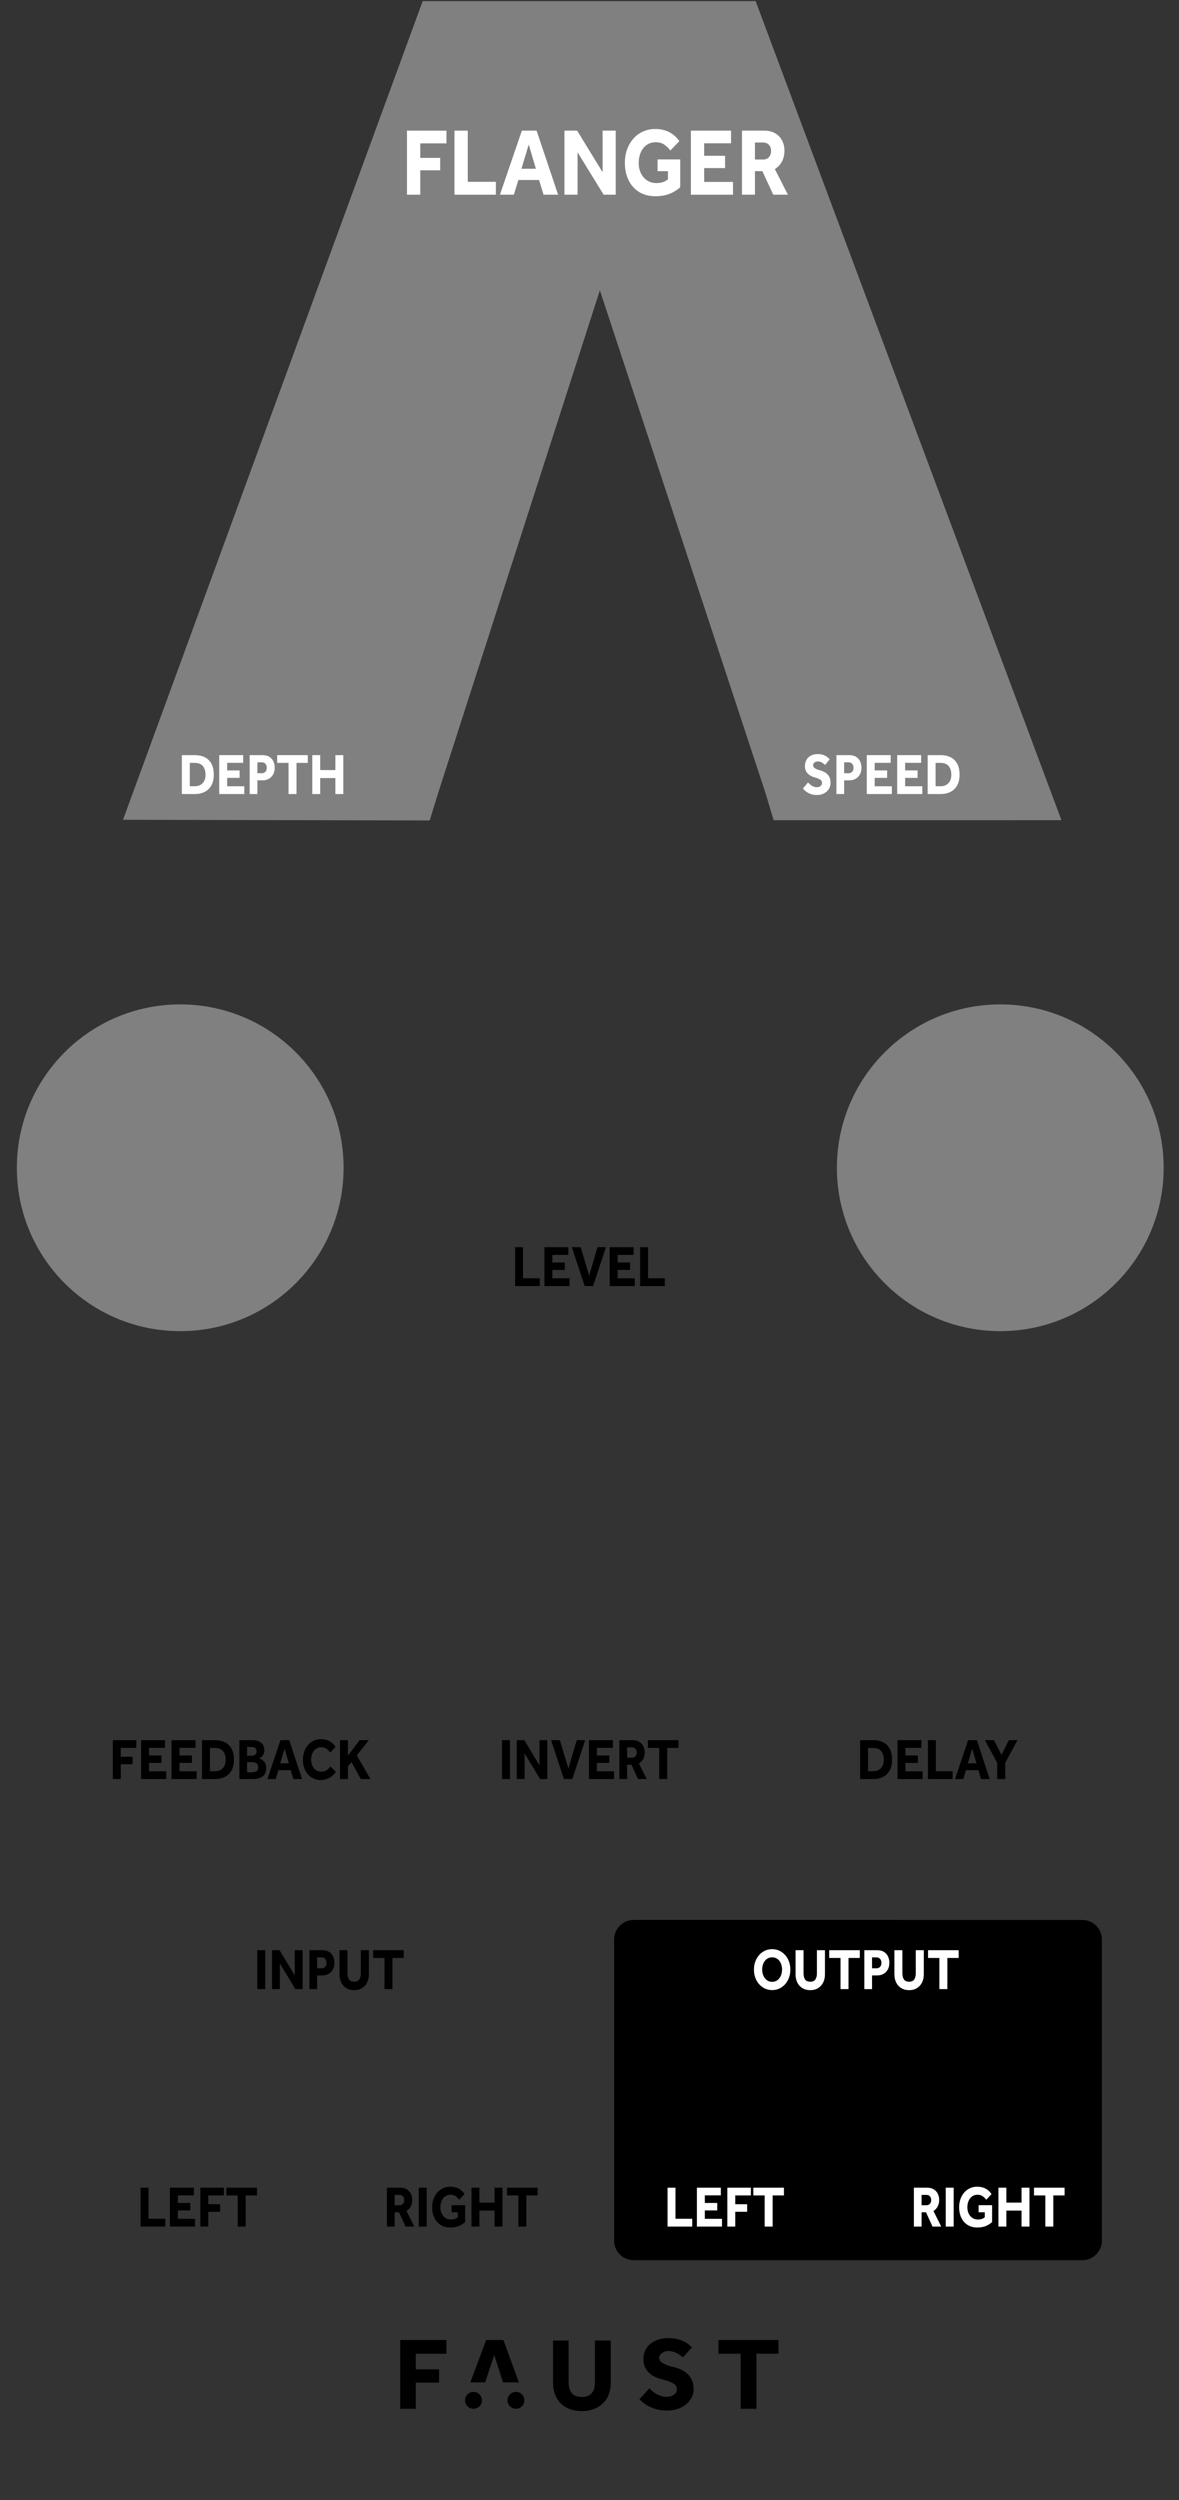 <?xml version="1.0" encoding="UTF-8" standalone="no"?>
<svg
   xmlns:dc="http://purl.org/dc/elements/1.1/"
   xmlns:cc="http://creativecommons.org/ns#"
   xmlns:rdf="http://www.w3.org/1999/02/22-rdf-syntax-ns#"
   xmlns:svg="http://www.w3.org/2000/svg"
   xmlns="http://www.w3.org/2000/svg"
   xmlns:sodipodi="http://sodipodi.sourceforge.net/DTD/sodipodi-0.dtd"
   xmlns:inkscape="http://www.inkscape.org/namespaces/inkscape"
   version="1.1"
   id="svg150"
   xml:space="preserve"
   width="60.6mm"
   height="128.5mm"
   viewBox="0 0 229.04 485.669"
   sodipodi:docname="panel.svg"
   inkscape:version="1.0.2 (e86c8708, 2021-01-15)"><rect x="0" y="0" width="229.04" height="485.669" fill="#333333" stroke="none"/><defs
     id="defs154"><clipPath
       clipPathUnits="userSpaceOnUse"
       id="clipPath166"><path
         d="M 0,364.252 H 171.78 V 0 H 0 Z"
         id="path164" /></clipPath></defs><sodipodi:namedview
     pagecolor="#ffffff"
     bordercolor="#666666"
     borderopacity="1"
     objecttolerance="10"
     gridtolerance="10"
     guidetolerance="10"
     inkscape:pageopacity="0"
     inkscape:pageshadow="2"
     inkscape:window-width="773"
     inkscape:window-height="480"
     id="namedview152"
     showgrid="false"
     inkscape:document-units="mm"
     units="mm"
     inkscape:zoom="2.0754862"
     inkscape:cx="114.52"
     inkscape:cy="242.83467"
     inkscape:window-x="0"
     inkscape:window-y="23"
     inkscape:window-maximized="0"
     inkscape:current-layer="g158" /><g
     id="g158"
     inkscape:groupmode="layer"
     inkscape:label="faust-flanger-panel"
     transform="matrix(1.333,0,0,-1.333,0,485.669)"><g
       id="g160"><g
         id="g162"
         clip-path="url(#clipPath166)"><g
           id="g168"
           transform="translate(121.966,194.159)"><path
             d="m 0,0 c 0,13.15 10.661,23.811 23.811,23.811 13.15,0 23.81,-10.661 23.81,-23.811 0,-13.15 -10.66,-23.809 -23.81,-23.809 C 10.661,-23.809 0,-13.15 0,0"
             style="fill:#808080;fill-opacity:1;fill-rule:nonzero;stroke:none"
             id="path170" /></g><g
           id="g172"
           transform="translate(62.621,244.777)"><path
             d="M 0,0 -44.694,0.096 -1.023,119.402 H 47.505 L 92.071,0.035 50.125,0.034 48.924,4.04 24.802,77.26 1.246,4.04 Z"
             style="fill:#808080;fill-opacity:1;fill-rule:nonzero;stroke:none"
             id="path174" /></g><g
           id="g176"
           transform="translate(2.454,194.159)"><path
             d="m 0,0 c 0,13.15 10.661,23.811 23.811,23.811 13.15,0 23.81,-10.661 23.81,-23.811 0,-13.15 -10.66,-23.809 -23.81,-23.809 C 10.661,-23.809 0,-13.15 0,0"
             style="fill:#808080;fill-opacity:1;fill-rule:nonzero;stroke:none"
             id="path178" /></g><g
           id="g180"
           transform="translate(157.749,34.961)"><path
             d="m 0,0 h -65.414 c -1.559,0 -2.835,1.276 -2.835,2.835 v 43.909 c 0,1.559 1.276,2.835 2.835,2.835 H 0 c 1.559,0 2.835,-1.276 2.835,-2.835 V 2.835 C 2.835,1.276 1.559,0 0,0"
             style="fill:#000000;fill-opacity:1;fill-rule:nonzero;stroke:none"
             id="path182" /></g><g
           id="g184"
           transform="translate(27.658,249.765)"><path
             d="m 0,0 h 0.704 c 0.51,0 0.902,0.15 1.178,0.451 0.275,0.3 0.413,0.708 0.413,1.224 0,0.521 -0.127,0.939 -0.383,1.254 C 1.657,3.243 1.255,3.4 0.704,3.4 H 0 Z m -1.155,-1.139 v 5.67 H 0.772 C 1.298,4.531 1.766,4.43 2.177,4.229 2.587,4.028 2.909,3.716 3.145,3.294 3.379,2.872 3.496,2.329 3.496,1.666 3.496,1.043 3.378,0.523 3.141,0.106 2.903,-0.31 2.579,-0.622 2.169,-0.828 1.758,-1.035 1.29,-1.139 0.765,-1.139 Z"
             style="fill:#ffffff;fill-opacity:1;fill-rule:nonzero;stroke:none"
             id="path186" /></g><g
           id="g188"
           transform="translate(31.949,248.626)"><path
             d="M 0,0 V 5.67 H 3.488 V 4.548 H 1.155 V 3.442 H 2.969 V 2.354 H 1.155 V 1.131 H 3.657 V 0 Z"
             style="fill:#ffffff;fill-opacity:1;fill-rule:nonzero;stroke:none"
             id="path190" /></g><g
           id="g192"
           transform="translate(37.511,251.66)"><path
             d="M 0,0 H 0.673 C 0.882,0 1.05,0.074 1.178,0.222 1.306,0.368 1.369,0.556 1.369,0.782 1.369,1.021 1.306,1.215 1.178,1.364 1.05,1.515 0.88,1.59 0.665,1.59 H 0 Z m -1.125,-3.034 v 5.67 H 0.734 C 1.157,2.636 1.5,2.549 1.763,2.376 2.025,2.203 2.218,1.978 2.341,1.7 2.463,1.423 2.524,1.125 2.524,0.808 2.524,0.405 2.442,0.066 2.279,-0.208 2.116,-0.482 1.903,-0.689 1.641,-0.828 1.378,-0.968 1.094,-1.037 0.788,-1.037 H 0 v -1.997 z"
             style="fill:#ffffff;fill-opacity:1;fill-rule:nonzero;stroke:none"
             id="path194" /></g><g
           id="g196"
           transform="translate(42.048,248.626)"><path
             d="M 0,0 V 4.539 H -1.652 V 5.67 H 2.807 V 4.539 H 1.162 V 0 Z"
             style="fill:#ffffff;fill-opacity:1;fill-rule:nonzero;stroke:none"
             id="path198" /></g><g
           id="g200"
           transform="translate(45.513,248.626)"><path
             d="M 0,0 V 5.67 H 1.155 V 3.493 H 3.366 V 5.67 H 4.521 V 0 H 3.366 V 2.329 H 1.155 V 0 Z"
             style="fill:#ffffff;fill-opacity:1;fill-rule:nonzero;stroke:none"
             id="path202" /></g><g
           id="g204"
           transform="translate(117.017,249.425)"><path
             d="M 0,0 0.742,0.893 C 0.875,0.734 1.052,0.578 1.273,0.425 1.495,0.272 1.754,0.195 2.05,0.195 2.167,0.195 2.282,0.22 2.395,0.268 2.507,0.316 2.6,0.387 2.674,0.48 2.747,0.574 2.784,0.686 2.784,0.816 2.784,1.025 2.692,1.19 2.509,1.31 2.325,1.428 2.035,1.541 1.637,1.649 1.249,1.757 0.928,1.946 0.673,2.219 0.418,2.49 0.291,2.842 0.291,3.272 c 0,0.318 0.068,0.609 0.206,0.872 0.138,0.263 0.345,0.476 0.62,0.637 0.276,0.162 0.622,0.242 1.04,0.242 0.347,0 0.639,-0.049 0.876,-0.148 C 3.271,4.775 3.46,4.667 3.604,4.548 3.746,4.429 3.846,4.332 3.901,4.259 L 3.236,3.442 C 3.124,3.539 2.976,3.648 2.792,3.77 2.608,3.892 2.392,3.953 2.142,3.953 1.979,3.953 1.827,3.9 1.687,3.796 1.547,3.69 1.477,3.564 1.477,3.417 1.477,3.225 1.568,3.068 1.752,2.949 1.936,2.831 2.188,2.731 2.509,2.652 2.759,2.584 3,2.482 3.232,2.346 3.464,2.21 3.654,2.021 3.802,1.776 3.95,1.533 4.023,1.216 4.023,0.824 4.023,0.484 3.938,0.182 3.764,-0.085 3.591,-0.352 3.355,-0.561 3.06,-0.714 2.765,-0.867 2.433,-0.943 2.065,-0.943 1.729,-0.943 1.431,-0.897 1.171,-0.808 0.91,-0.717 0.684,-0.599 0.489,-0.454 0.296,-0.311 0.133,-0.158 0,0"
             style="fill:#ffffff;fill-opacity:1;fill-rule:nonzero;stroke:none"
             id="path206" /></g><g
           id="g208"
           transform="translate(123.022,251.66)"><path
             d="M 0,0 H 0.673 C 0.882,0 1.05,0.074 1.178,0.222 1.306,0.368 1.369,0.556 1.369,0.782 1.369,1.021 1.306,1.215 1.178,1.364 1.05,1.515 0.88,1.59 0.665,1.59 H 0 Z m -1.125,-3.034 v 5.67 H 0.734 C 1.157,2.636 1.5,2.549 1.763,2.376 2.025,2.203 2.218,1.978 2.341,1.7 2.463,1.423 2.524,1.125 2.524,0.808 2.524,0.405 2.442,0.066 2.279,-0.208 2.116,-0.482 1.903,-0.689 1.641,-0.828 1.378,-0.968 1.094,-1.037 0.788,-1.037 H 0 v -1.997 z"
             style="fill:#ffffff;fill-opacity:1;fill-rule:nonzero;stroke:none"
             id="path210" /></g><g
           id="g212"
           transform="translate(126.319,248.626)"><path
             d="M 0,0 V 5.67 H 3.488 V 4.548 H 1.155 V 3.442 H 2.969 V 2.354 H 1.155 V 1.131 H 3.657 V 0 Z"
             style="fill:#ffffff;fill-opacity:1;fill-rule:nonzero;stroke:none"
             id="path214" /></g><g
           id="g216"
           transform="translate(130.756,248.626)"><path
             d="M 0,0 V 5.67 H 3.488 V 4.548 H 1.155 V 3.442 H 2.969 V 2.354 H 1.155 V 1.131 H 3.657 V 0 Z"
             style="fill:#ffffff;fill-opacity:1;fill-rule:nonzero;stroke:none"
             id="path218" /></g><g
           id="g220"
           transform="translate(136.348,249.765)"><path
             d="m 0,0 h 0.704 c 0.51,0 0.902,0.15 1.178,0.451 0.275,0.3 0.413,0.708 0.413,1.224 0,0.521 -0.127,0.939 -0.383,1.254 C 1.657,3.243 1.255,3.4 0.704,3.4 H 0 Z m -1.155,-1.139 v 5.67 H 0.772 C 1.298,4.531 1.766,4.43 2.177,4.229 2.587,4.028 2.909,3.716 3.145,3.294 3.379,2.872 3.496,2.329 3.496,1.666 3.496,1.043 3.378,0.523 3.141,0.106 2.903,-0.31 2.579,-0.622 2.169,-0.828 1.758,-1.035 1.29,-1.139 0.765,-1.139 Z"
             style="fill:#ffffff;fill-opacity:1;fill-rule:nonzero;stroke:none"
             id="path222" /></g><g
           id="g224"
           transform="translate(75.07,176.918)"><path
             d="M 0,0 V 5.669 H 1.155 V 1.139 H 3.596 V 0 Z"
             style="fill:#000000;fill-opacity:1;fill-rule:nonzero;stroke:none"
             id="path226" /></g><g
           id="g228"
           transform="translate(79.346,176.918)"><path
             d="M 0,0 V 5.669 H 3.488 V 4.547 H 1.155 V 3.442 H 2.969 V 2.354 H 1.155 V 1.131 H 3.657 V 0 Z"
             style="fill:#000000;fill-opacity:1;fill-rule:nonzero;stroke:none"
             id="path230" /></g><g
           id="g232"
           transform="translate(85.213,176.918)"><path
             d="m 0,0 -1.874,5.669 h 1.277 L 0.65,1.53 1.866,5.669 H 3.09 L 1.217,0 Z"
             style="fill:#000000;fill-opacity:1;fill-rule:nonzero;stroke:none"
             id="path234" /></g><g
           id="g236"
           transform="translate(88.855,176.918)"><path
             d="M 0,0 V 5.669 H 3.488 V 4.547 H 1.155 V 3.442 H 2.969 V 2.354 H 1.155 V 1.131 H 3.657 V 0 Z"
             style="fill:#000000;fill-opacity:1;fill-rule:nonzero;stroke:none"
             id="path238" /></g><g
           id="g240"
           transform="translate(93.291,176.918)"><path
             d="M 0,0 V 5.669 H 1.155 V 1.139 H 3.596 V 0 Z"
             style="fill:#000000;fill-opacity:1;fill-rule:nonzero;stroke:none"
             id="path242" /></g><g
           id="g244"
           transform="translate(126.508,106.213)"><path
             d="m 0,0 h 0.704 c 0.51,0 0.902,0.15 1.178,0.451 0.275,0.3 0.413,0.708 0.413,1.224 0,0.521 -0.127,0.939 -0.383,1.254 C 1.657,3.243 1.255,3.4 0.704,3.4 H 0 Z m -1.155,-1.139 v 5.67 H 0.772 C 1.298,4.531 1.766,4.43 2.177,4.229 2.587,4.028 2.909,3.716 3.145,3.294 3.379,2.872 3.496,2.329 3.496,1.666 3.496,1.043 3.378,0.523 3.141,0.106 2.903,-0.31 2.579,-0.622 2.169,-0.828 1.758,-1.035 1.29,-1.139 0.765,-1.139 Z"
             style="fill:#000000;fill-opacity:1;fill-rule:nonzero;stroke:none"
             id="path246" /></g><g
           id="g248"
           transform="translate(130.799,105.074)"><path
             d="M 0,0 V 5.67 H 3.488 V 4.548 H 1.155 V 3.442 H 2.969 V 2.354 H 1.155 V 1.131 H 3.657 V 0 Z"
             style="fill:#000000;fill-opacity:1;fill-rule:nonzero;stroke:none"
             id="path250" /></g><g
           id="g252"
           transform="translate(135.236,105.074)"><path
             d="M 0,0 V 5.67 H 1.155 V 1.139 H 3.596 V 0 Z"
             style="fill:#000000;fill-opacity:1;fill-rule:nonzero;stroke:none"
             id="path254" /></g><g
           id="g256"
           transform="translate(141.05,107.369)"><path
             d="m 0,0 h 1.255 l -0.62,2.142 z m -1.866,-2.295 1.904,5.67 h 1.278 l 1.867,-5.67 H 1.92 l -0.39,1.301 h -1.798 l -0.389,-1.301 z"
             style="fill:#000000;fill-opacity:1;fill-rule:nonzero;stroke:none"
             id="path258" /></g><g
           id="g260"
           transform="translate(145.326,105.074)"><path
             d="M 0,0 V 2.371 L -1.79,5.67 h 1.309 L 0.628,3.527 1.706,5.67 H 2.961 L 1.171,2.38 V 0 Z"
             style="fill:#000000;fill-opacity:1;fill-rule:nonzero;stroke:none"
             id="path262" /></g><g
           id="g264"
           transform="translate(16.442,105.074)"><path
             d="M 0,0 V 5.67 H 3.428 V 4.539 H 1.155 V 3.256 H 2.884 V 2.159 H 1.155 V 0 Z"
             style="fill:#000000;fill-opacity:1;fill-rule:nonzero;stroke:none"
             id="path266" /></g><g
           id="g268"
           transform="translate(20.565,105.074)"><path
             d="M 0,0 V 5.67 H 3.488 V 4.548 H 1.155 V 3.442 H 2.969 V 2.354 H 1.155 V 1.131 H 3.657 V 0 Z"
             style="fill:#000000;fill-opacity:1;fill-rule:nonzero;stroke:none"
             id="path270" /></g><g
           id="g272"
           transform="translate(25.002,105.074)"><path
             d="M 0,0 V 5.67 H 3.488 V 4.548 H 1.155 V 3.442 H 2.969 V 2.354 H 1.155 V 1.131 H 3.657 V 0 Z"
             style="fill:#000000;fill-opacity:1;fill-rule:nonzero;stroke:none"
             id="path274" /></g><g
           id="g276"
           transform="translate(30.594,106.213)"><path
             d="m 0,0 h 0.704 c 0.51,0 0.902,0.15 1.178,0.451 0.275,0.3 0.413,0.708 0.413,1.224 0,0.521 -0.127,0.939 -0.383,1.254 C 1.657,3.243 1.255,3.4 0.704,3.4 H 0 Z m -1.155,-1.139 v 5.67 H 0.772 C 1.298,4.531 1.766,4.43 2.177,4.229 2.587,4.028 2.909,3.716 3.145,3.294 3.379,2.872 3.496,2.329 3.496,1.666 3.496,1.043 3.378,0.523 3.141,0.106 2.903,-0.31 2.579,-0.622 2.169,-0.828 1.758,-1.035 1.29,-1.139 0.765,-1.139 Z"
             style="fill:#000000;fill-opacity:1;fill-rule:nonzero;stroke:none"
             id="path278" /></g><g
           id="g280"
           transform="translate(36.01,106.061)"><path
             d="M 0,0 H 0.749 C 0.861,0 0.985,0.016 1.12,0.047 1.256,0.077 1.372,0.146 1.469,0.25 1.565,0.355 1.614,0.519 1.614,0.739 1.614,0.943 1.566,1.099 1.473,1.207 1.378,1.314 1.263,1.387 1.128,1.424 0.993,1.46 0.866,1.479 0.749,1.479 H 0 Z m 0,2.414 h 0.681 c 0.173,0 0.333,0.046 0.478,0.14 0.145,0.093 0.218,0.259 0.218,0.497 0,0.17 -0.034,0.301 -0.104,0.391 C 1.205,3.533 1.116,3.597 1.01,3.634 0.902,3.67 0.793,3.688 0.681,3.688 H 0 Z m -1.125,-3.4 v 5.67 H 0.788 C 1.211,4.684 1.549,4.613 1.802,4.475 2.054,4.336 2.236,4.154 2.349,3.931 2.46,3.707 2.517,3.465 2.517,3.204 2.517,2.966 2.47,2.762 2.375,2.592 2.28,2.422 2.174,2.29 2.054,2.197 1.934,2.104 1.833,2.045 1.752,2.022 1.792,2.012 1.84,1.994 1.894,1.972 1.946,1.949 2.001,1.924 2.058,1.896 2.267,1.793 2.44,1.635 2.578,1.419 2.716,1.204 2.784,0.943 2.784,0.637 c 0,-0.583 -0.18,-1 -0.539,-1.249 C 1.886,-0.861 1.399,-0.986 0.788,-0.986 Z"
             style="fill:#000000;fill-opacity:1;fill-rule:nonzero;stroke:none"
             id="path282" /></g><g
           id="g284"
           transform="translate(40.837,107.369)"><path
             d="m 0,0 h 1.255 l -0.62,2.142 z m -1.866,-2.295 1.904,5.67 h 1.278 l 1.867,-5.67 H 1.92 l -0.39,1.301 h -1.798 l -0.389,-1.301 z"
             style="fill:#000000;fill-opacity:1;fill-rule:nonzero;stroke:none"
             id="path286" /></g><g
           id="g288"
           transform="translate(48.158,106.919)"><path
             d="M 0,0 0.788,-0.799 C 0.646,-1.015 0.463,-1.213 0.241,-1.395 0.02,-1.575 -0.229,-1.72 -0.505,-1.828 -0.78,-1.936 -1.076,-1.989 -1.393,-1.989 c -0.514,0 -0.969,0.128 -1.365,0.383 -0.395,0.254 -0.704,0.604 -0.926,1.049 -0.221,0.445 -0.332,0.953 -0.332,1.526 0,0.419 0.064,0.811 0.191,1.177 0.128,0.366 0.307,0.684 0.54,0.957 0.231,0.271 0.51,0.484 0.833,0.637 0.324,0.153 0.682,0.23 1.075,0.23 0.47,0 0.883,-0.097 1.239,-0.289 C 0.22,3.487 0.516,3.21 0.75,2.848 L -0.038,2.006 C -0.191,2.244 -0.372,2.435 -0.581,2.579 -0.79,2.724 -1.04,2.796 -1.331,2.796 -1.637,2.796 -1.9,2.716 -2.123,2.554 -2.345,2.393 -2.516,2.176 -2.636,1.903 -2.755,1.632 -2.815,1.331 -2.815,1.003 c 0,-0.335 0.06,-0.635 0.179,-0.901 0.12,-0.267 0.29,-0.478 0.509,-0.633 0.22,-0.156 0.478,-0.235 0.773,-0.235 0.245,0 0.449,0.037 0.612,0.112 0.163,0.073 0.303,0.168 0.417,0.284 C -0.21,-0.254 -0.102,-0.131 0,0"
             style="fill:#000000;fill-opacity:1;fill-rule:nonzero;stroke:none"
             id="path290" /></g><g
           id="g292"
           transform="translate(49.551,105.074)"><path
             d="M 0,0 V 5.67 H 1.155 V 3.408 L 2.861,5.67 H 4.2 L 2.448,3.46 4.437,0 h -1.4 L 1.676,2.474 1.155,1.827 V 0 Z"
             style="fill:#000000;fill-opacity:1;fill-rule:nonzero;stroke:none"
             id="path294" /></g><path
           d="m 73.162,110.744 h 1.155 v -5.67 h -1.155 z"
           style="fill:#000000;fill-opacity:1;fill-rule:nonzero;stroke:none"
           id="path296" /><g
           id="g298"
           transform="translate(75.311,105.074)"><path
             d="M 0,0 V 5.67 H 1.102 L 3.313,1.989 V 5.67 H 4.452 V 0 H 3.404 L 1.14,3.748 V 0 Z"
             style="fill:#000000;fill-opacity:1;fill-rule:nonzero;stroke:none"
             id="path300" /></g><g
           id="g302"
           transform="translate(82.188,105.074)"><path
             d="m 0,0 -1.874,5.67 h 1.277 L 0.65,1.53 1.866,5.67 H 3.091 L 1.217,0 Z"
             style="fill:#000000;fill-opacity:1;fill-rule:nonzero;stroke:none"
             id="path304" /></g><g
           id="g306"
           transform="translate(85.83,105.074)"><path
             d="M 0,0 V 5.67 H 3.489 V 4.548 H 1.155 V 3.442 H 2.969 V 2.354 H 1.155 V 1.131 H 3.658 V 0 Z"
             style="fill:#000000;fill-opacity:1;fill-rule:nonzero;stroke:none"
             id="path308" /></g><g
           id="g310"
           transform="translate(91.392,108.186)"><path
             d="M 0,0 H 0.711 C 0.926,0 1.094,0.07 1.216,0.212 1.339,0.354 1.399,0.532 1.399,0.748 1.399,0.979 1.337,1.164 1.212,1.3 1.087,1.437 0.92,1.504 0.711,1.504 H 0 Z m -1.125,-3.111 v 5.67 H 0.772 C 1.17,2.559 1.502,2.478 1.767,2.316 2.032,2.154 2.23,1.939 2.363,1.67 2.496,1.4 2.563,1.104 2.563,0.781 2.563,0.419 2.49,0.099 2.345,-0.179 2.199,-0.456 1.994,-0.678 1.729,-0.842 L 2.86,-3.111 H 1.591 L 0.643,-1.029 H 0 v -2.082 z"
             style="fill:#000000;fill-opacity:1;fill-rule:nonzero;stroke:none"
             id="path312" /></g><g
           id="g314"
           transform="translate(96.073,105.074)"><path
             d="M 0,0 V 4.539 H -1.652 V 5.67 H 2.806 V 4.539 H 1.161 V 0 Z"
             style="fill:#000000;fill-opacity:1;fill-rule:nonzero;stroke:none"
             id="path316" /></g><g
           id="g318"
           transform="translate(112.53,75.526)"><path
             d="m 0,0 c 0.301,0 0.56,0.082 0.776,0.246 0.217,0.165 0.383,0.383 0.497,0.655 0.116,0.272 0.172,0.57 0.172,0.893 0,0.322 -0.056,0.618 -0.172,0.888 C 1.159,2.951 0.993,3.166 0.776,3.328 0.56,3.489 0.301,3.57 0,3.57 -0.301,3.57 -0.56,3.489 -0.776,3.328 -0.993,3.166 -1.16,2.951 -1.277,2.682 -1.396,2.412 -1.454,2.116 -1.454,1.794 -1.454,1.471 -1.396,1.173 -1.277,0.901 -1.16,0.629 -0.993,0.411 -0.776,0.246 -0.56,0.082 -0.301,0 0,0 m 0,-1.207 c -0.378,0 -0.727,0.075 -1.048,0.226 -0.321,0.149 -0.603,0.361 -0.846,0.632 -0.242,0.273 -0.429,0.59 -0.562,0.953 -0.133,0.362 -0.198,0.753 -0.198,1.172 0,0.425 0.065,0.818 0.198,1.178 0.133,0.359 0.319,0.676 0.559,0.947 0.239,0.273 0.521,0.484 0.845,0.634 C -0.729,4.685 -0.378,4.76 0,4.76 0.377,4.76 0.727,4.685 1.048,4.535 1.369,4.385 1.65,4.174 1.894,3.901 2.136,3.63 2.322,3.313 2.455,2.954 2.588,2.594 2.654,2.201 2.654,1.776 2.654,1.357 2.588,0.966 2.455,0.604 2.322,0.241 2.136,-0.076 1.894,-0.349 1.65,-0.62 1.369,-0.832 1.048,-0.981 0.727,-1.132 0.377,-1.207 0,-1.207"
             style="fill:#ffffff;fill-opacity:1;fill-rule:nonzero;stroke:none"
             id="path320" /></g><g
           id="g322"
           transform="translate(115.941,76.614)"><path
             d="M 0,0 V 3.52 H 1.163 V 0.161 c 0,-0.368 0.072,-0.665 0.218,-0.891 0.145,-0.228 0.399,-0.341 0.761,-0.341 0.362,0 0.615,0.113 0.757,0.341 0.143,0.226 0.214,0.523 0.214,0.891 V 3.52 H 4.284 V 0 C 4.284,-0.453 4.196,-0.853 4.021,-1.198 3.844,-1.544 3.597,-1.814 3.278,-2.01 2.959,-2.206 2.581,-2.304 2.142,-2.304 1.708,-2.304 1.331,-2.207 1.01,-2.015 0.688,-1.822 0.439,-1.551 0.264,-1.203 0.088,-0.854 0,-0.453 0,0"
             style="fill:#ffffff;fill-opacity:1;fill-rule:nonzero;stroke:none"
             id="path324" /></g><g
           id="g326"
           transform="translate(122.498,74.464)"><path
             d="M 0,0 V 4.539 H -1.652 V 5.67 H 2.807 V 4.539 H 1.162 V 0 Z"
             style="fill:#ffffff;fill-opacity:1;fill-rule:nonzero;stroke:none"
             id="path328" /></g><g
           id="g330"
           transform="translate(127.088,77.498)"><path
             d="M 0,0 H 0.673 C 0.882,0 1.05,0.074 1.178,0.222 1.306,0.368 1.369,0.556 1.369,0.782 1.369,1.021 1.306,1.215 1.178,1.364 1.05,1.515 0.88,1.59 0.665,1.59 H 0 Z m -1.125,-3.034 v 5.67 H 0.734 C 1.157,2.636 1.5,2.549 1.763,2.376 2.025,2.203 2.218,1.978 2.341,1.7 2.463,1.423 2.524,1.125 2.524,0.808 2.524,0.405 2.442,0.066 2.279,-0.208 2.116,-0.482 1.903,-0.689 1.641,-0.828 1.378,-0.968 1.094,-1.037 0.788,-1.037 H 0 v -1.997 z"
             style="fill:#ffffff;fill-opacity:1;fill-rule:nonzero;stroke:none"
             id="path332" /></g><g
           id="g334"
           transform="translate(130.347,76.614)"><path
             d="M 0,0 V 3.52 H 1.163 V 0.161 c 0,-0.368 0.072,-0.665 0.218,-0.891 0.145,-0.228 0.399,-0.341 0.761,-0.341 0.362,0 0.615,0.113 0.757,0.341 0.143,0.226 0.214,0.523 0.214,0.891 V 3.52 H 4.284 V 0 C 4.284,-0.453 4.196,-0.853 4.021,-1.198 3.844,-1.544 3.597,-1.814 3.278,-2.01 2.959,-2.206 2.581,-2.304 2.142,-2.304 1.708,-2.304 1.331,-2.207 1.01,-2.015 0.688,-1.822 0.439,-1.551 0.264,-1.203 0.088,-0.854 0,-0.453 0,0"
             style="fill:#ffffff;fill-opacity:1;fill-rule:nonzero;stroke:none"
             id="path336" /></g><g
           id="g338"
           transform="translate(136.903,74.464)"><path
             d="M 0,0 V 4.539 H -1.652 V 5.67 H 2.807 V 4.539 H 1.162 V 0 Z"
             style="fill:#ffffff;fill-opacity:1;fill-rule:nonzero;stroke:none"
             id="path340" /></g><path
           d="m 37.496,80.134 h 1.155 v -5.67 h -1.155 z"
           style="fill:#000000;fill-opacity:1;fill-rule:nonzero;stroke:none"
           id="path342" /><g
           id="g344"
           transform="translate(39.645,74.464)"><path
             d="M 0,0 V 5.67 H 1.102 L 3.313,1.989 V 5.67 H 4.452 V 0 H 3.404 L 1.14,3.748 V 0 Z"
             style="fill:#000000;fill-opacity:1;fill-rule:nonzero;stroke:none"
             id="path346" /></g><g
           id="g348"
           transform="translate(46.216,77.498)"><path
             d="M 0,0 H 0.673 C 0.882,0 1.05,0.074 1.178,0.222 1.306,0.368 1.369,0.556 1.369,0.782 1.369,1.021 1.306,1.215 1.178,1.364 1.05,1.515 0.88,1.59 0.665,1.59 H 0 Z m -1.125,-3.034 v 5.67 H 0.734 C 1.157,2.636 1.5,2.549 1.763,2.376 2.025,2.203 2.218,1.978 2.341,1.7 2.463,1.423 2.524,1.125 2.524,0.808 2.524,0.405 2.442,0.066 2.279,-0.208 2.116,-0.482 1.903,-0.689 1.641,-0.828 1.378,-0.968 1.094,-1.037 0.788,-1.037 H 0 v -1.997 z"
             style="fill:#000000;fill-opacity:1;fill-rule:nonzero;stroke:none"
             id="path350" /></g><g
           id="g352"
           transform="translate(49.475,76.614)"><path
             d="M 0,0 V 3.52 H 1.163 V 0.161 c 0,-0.368 0.072,-0.665 0.218,-0.891 0.145,-0.228 0.399,-0.341 0.761,-0.341 0.362,0 0.615,0.113 0.757,0.341 0.143,0.226 0.214,0.523 0.214,0.891 V 3.52 H 4.284 V 0 C 4.284,-0.453 4.196,-0.853 4.021,-1.198 3.844,-1.544 3.597,-1.814 3.278,-2.01 2.959,-2.206 2.581,-2.304 2.142,-2.304 1.708,-2.304 1.331,-2.207 1.01,-2.015 0.688,-1.822 0.439,-1.551 0.264,-1.203 0.088,-0.854 0,-0.453 0,0"
             style="fill:#000000;fill-opacity:1;fill-rule:nonzero;stroke:none"
             id="path354" /></g><g
           id="g356"
           transform="translate(56.032,74.464)"><path
             d="M 0,0 V 4.539 H -1.652 V 5.67 H 2.807 V 4.539 H 1.162 V 0 Z"
             style="fill:#000000;fill-opacity:1;fill-rule:nonzero;stroke:none"
             id="path358" /></g><g
           id="g360"
           transform="translate(20.488,39.856)"><path
             d="M 0,0 V 5.67 H 1.155 V 1.139 H 3.596 V 0 Z"
             style="fill:#000000;fill-opacity:1;fill-rule:nonzero;stroke:none"
             id="path362" /></g><g
           id="g364"
           transform="translate(24.765,39.856)"><path
             d="M 0,0 V 5.67 H 3.488 V 4.548 H 1.155 V 3.442 H 2.969 V 2.354 H 1.155 V 1.131 H 3.657 V 0 Z"
             style="fill:#000000;fill-opacity:1;fill-rule:nonzero;stroke:none"
             id="path366" /></g><g
           id="g368"
           transform="translate(29.201,39.856)"><path
             d="M 0,0 V 5.67 H 3.428 V 4.539 H 1.155 V 3.256 H 2.884 V 2.159 H 1.155 V 0 Z"
             style="fill:#000000;fill-opacity:1;fill-rule:nonzero;stroke:none"
             id="path370" /></g><g
           id="g372"
           transform="translate(34.641,39.856)"><path
             d="M 0,0 V 4.539 H -1.652 V 5.67 H 2.807 V 4.539 H 1.162 V 0 Z"
             style="fill:#000000;fill-opacity:1;fill-rule:nonzero;stroke:none"
             id="path374" /></g><g
           id="g376"
           transform="translate(57.511,42.968)"><path
             d="M 0,0 H 0.711 C 0.926,0 1.094,0.07 1.216,0.212 1.339,0.354 1.399,0.532 1.399,0.748 1.399,0.979 1.337,1.164 1.212,1.3 1.087,1.437 0.92,1.504 0.711,1.504 H 0 Z m -1.125,-3.111 v 5.67 H 0.772 C 1.17,2.559 1.502,2.478 1.767,2.316 2.032,2.154 2.23,1.939 2.363,1.67 2.496,1.4 2.563,1.104 2.563,0.781 2.563,0.419 2.49,0.099 2.345,-0.179 2.199,-0.456 1.994,-0.678 1.729,-0.842 L 2.86,-3.111 H 1.591 L 0.643,-1.029 H 0 v -2.082 z"
             style="fill:#000000;fill-opacity:1;fill-rule:nonzero;stroke:none"
             id="path378" /></g><path
           d="m 61.03,45.526 h 1.155 v -5.67 H 61.03 Z"
           style="fill:#000000;fill-opacity:1;fill-rule:nonzero;stroke:none"
           id="path380" /><g
           id="g382"
           transform="translate(65.819,41.938)"><path
             d="M 0,0 V 1.037 H 1.966 V -1.419 C 1.7,-1.668 1.391,-1.864 1.036,-2.006 0.682,-2.147 0.277,-2.218 -0.176,-2.218 c -0.556,0 -1.033,0.126 -1.43,0.378 -0.399,0.252 -0.704,0.601 -0.915,1.046 -0.211,0.444 -0.317,0.956 -0.317,1.534 0,0.425 0.064,0.819 0.191,1.182 0.127,0.362 0.308,0.68 0.543,0.951 0.235,0.273 0.514,0.483 0.837,0.634 0.325,0.15 0.68,0.225 1.068,0.225 0.464,0 0.872,-0.095 1.223,-0.285 C 1.377,3.257 1.665,2.992 1.89,2.652 L 1.109,1.828 C 0.951,2.043 0.772,2.219 0.573,2.354 0.375,2.491 0.133,2.559 -0.153,2.559 -0.465,2.559 -0.73,2.477 -0.953,2.313 -1.175,2.148 -1.344,1.929 -1.461,1.653 -1.579,1.379 -1.638,1.074 -1.638,0.74 c 0,-0.363 0.069,-0.678 0.203,-0.948 0.135,-0.269 0.318,-0.478 0.547,-0.625 0.23,-0.146 0.49,-0.221 0.781,-0.221 0.204,0 0.39,0.028 0.558,0.081 0.168,0.054 0.319,0.14 0.451,0.259 V 0 Z"
             style="fill:#000000;fill-opacity:1;fill-rule:nonzero;stroke:none"
             id="path384" /></g><g
           id="g386"
           transform="translate(68.71,39.856)"><path
             d="M 0,0 V 5.67 H 1.155 V 3.493 H 3.366 V 5.67 H 4.521 V 0 H 3.366 V 2.329 H 1.155 V 0 Z"
             style="fill:#000000;fill-opacity:1;fill-rule:nonzero;stroke:none"
             id="path388" /></g><g
           id="g390"
           transform="translate(75.543,39.856)"><path
             d="M 0,0 V 4.539 H -1.652 V 5.67 H 2.807 V 4.539 H 1.162 V 0 Z"
             style="fill:#000000;fill-opacity:1;fill-rule:nonzero;stroke:none"
             id="path392" /></g><g
           id="g394"
           transform="translate(97.288,39.856)"><path
             d="M 0,0 V 5.67 H 1.155 V 1.139 H 3.596 V 0 Z"
             style="fill:#ffffff;fill-opacity:1;fill-rule:nonzero;stroke:none"
             id="path396" /></g><g
           id="g398"
           transform="translate(101.564,39.856)"><path
             d="M 0,0 V 5.67 H 3.488 V 4.548 H 1.155 V 3.442 H 2.969 V 2.354 H 1.155 V 1.131 H 3.657 V 0 Z"
             style="fill:#ffffff;fill-opacity:1;fill-rule:nonzero;stroke:none"
             id="path400" /></g><g
           id="g402"
           transform="translate(106.001,39.856)"><path
             d="M 0,0 V 5.67 H 3.428 V 4.539 H 1.155 V 3.256 H 2.884 V 2.159 H 1.155 V 0 Z"
             style="fill:#ffffff;fill-opacity:1;fill-rule:nonzero;stroke:none"
             id="path404" /></g><g
           id="g406"
           transform="translate(111.44,39.856)"><path
             d="M 0,0 V 4.539 H -1.652 V 5.67 H 2.807 V 4.539 H 1.162 V 0 Z"
             style="fill:#ffffff;fill-opacity:1;fill-rule:nonzero;stroke:none"
             id="path408" /></g><g
           id="g410"
           transform="translate(134.31,42.968)"><path
             d="M 0,0 H 0.711 C 0.926,0 1.094,0.07 1.216,0.212 1.339,0.354 1.399,0.532 1.399,0.748 1.399,0.979 1.337,1.164 1.212,1.3 1.087,1.437 0.92,1.504 0.711,1.504 H 0 Z m -1.125,-3.111 v 5.67 H 0.772 C 1.17,2.559 1.502,2.478 1.767,2.316 2.032,2.154 2.23,1.939 2.363,1.67 2.496,1.4 2.563,1.104 2.563,0.781 2.563,0.419 2.49,0.099 2.345,-0.179 2.199,-0.456 1.994,-0.678 1.729,-0.842 L 2.86,-3.111 H 1.591 L 0.643,-1.029 H 0 v -2.082 z"
             style="fill:#ffffff;fill-opacity:1;fill-rule:nonzero;stroke:none"
             id="path412" /></g><path
           d="m 137.829,45.526 h 1.155 v -5.67 h -1.155 z"
           style="fill:#ffffff;fill-opacity:1;fill-rule:nonzero;stroke:none"
           id="path414" /><g
           id="g416"
           transform="translate(142.618,41.938)"><path
             d="M 0,0 V 1.037 H 1.966 V -1.419 C 1.7,-1.668 1.391,-1.864 1.036,-2.006 0.682,-2.147 0.277,-2.218 -0.176,-2.218 c -0.556,0 -1.033,0.126 -1.43,0.378 -0.399,0.252 -0.704,0.601 -0.915,1.046 -0.211,0.444 -0.317,0.956 -0.317,1.534 0,0.425 0.064,0.819 0.191,1.182 0.127,0.362 0.308,0.68 0.543,0.951 0.235,0.273 0.514,0.483 0.837,0.634 0.325,0.15 0.68,0.225 1.068,0.225 0.464,0 0.872,-0.095 1.223,-0.285 C 1.377,3.257 1.665,2.992 1.89,2.652 L 1.109,1.828 C 0.951,2.043 0.772,2.219 0.573,2.354 0.375,2.491 0.133,2.559 -0.153,2.559 -0.465,2.559 -0.73,2.477 -0.953,2.313 -1.175,2.148 -1.344,1.929 -1.461,1.653 -1.579,1.379 -1.638,1.074 -1.638,0.74 c 0,-0.363 0.069,-0.678 0.203,-0.948 0.135,-0.269 0.318,-0.478 0.547,-0.625 0.23,-0.146 0.49,-0.221 0.781,-0.221 0.204,0 0.39,0.028 0.558,0.081 0.168,0.054 0.319,0.14 0.451,0.259 V 0 Z"
             style="fill:#ffffff;fill-opacity:1;fill-rule:nonzero;stroke:none"
             id="path418" /></g><g
           id="g420"
           transform="translate(145.51,39.856)"><path
             d="M 0,0 V 5.67 H 1.155 V 3.493 H 3.366 V 5.67 H 4.521 V 0 H 3.366 V 2.329 H 1.155 V 0 Z"
             style="fill:#ffffff;fill-opacity:1;fill-rule:nonzero;stroke:none"
             id="path422" /></g><g
           id="g424"
           transform="translate(152.342,39.856)"><path
             d="M 0,0 V 4.539 H -1.652 V 5.67 H 2.807 V 4.539 H 1.162 V 0 Z"
             style="fill:#ffffff;fill-opacity:1;fill-rule:nonzero;stroke:none"
             id="path426" /></g><g
           id="g428"
           transform="translate(65.064,21.33)"><path
             d="m 0,0 h -4.469 v -2.275 h 3.398 V -4.212 H -4.469 V -8.027 H -6.736 V 1.996 H 0 Z"
             style="fill:#000000;fill-opacity:1;fill-rule:nonzero;stroke:none"
             id="path430" /></g><g
           id="g432"
           transform="translate(69.007,13.303)"><path
             d="m 0,0 c -0.68,0 -1.231,0.551 -1.231,1.231 0,0.68 0.551,1.231 1.231,1.231 0.68,0 1.231,-0.551 1.231,-1.231 C 1.231,0.551 0.68,0 0,0"
             style="fill:#000000;fill-opacity:1;fill-rule:nonzero;stroke:none"
             id="path434" /></g><g
           id="g436"
           transform="translate(73.243,17.361)"><path
             d="M 0,0 -1.218,3.786 -2.465,0 -2.528,-0.207 h -2.169 l 2.305,6.173 h 2.509 l 2.259,-6.17 -2.312,-0.005 z"
             style="fill:#000000;fill-opacity:1;fill-rule:nonzero;stroke:none"
             id="path438" /></g><g
           id="g440"
           transform="translate(75.187,13.303)"><path
             d="m 0,0 c -0.68,0 -1.231,0.551 -1.231,1.231 0,0.68 0.551,1.231 1.231,1.231 0.68,0 1.231,-0.551 1.231,-1.231 C 1.231,0.551 0.68,0 0,0"
             style="fill:#000000;fill-opacity:1;fill-rule:nonzero;stroke:none"
             id="path442" /></g><g
           id="g444"
           transform="translate(89.007,17.033)"><path
             d="m 0,0 c 0,-0.602 -0.098,-1.153 -0.294,-1.655 -0.195,-0.501 -0.477,-0.929 -0.844,-1.284 -0.368,-0.354 -0.812,-0.632 -1.333,-0.833 -0.522,-0.2 -1.103,-0.3 -1.745,-0.3 -0.639,0 -1.218,0.098 -1.738,0.293 -0.519,0.196 -0.961,0.473 -1.324,0.833 -0.364,0.36 -0.643,0.79 -0.838,1.291 -0.195,0.502 -0.293,1.053 -0.293,1.655 v 6.222 h 2.267 V 0.2 c 0,-0.337 0.033,-0.64 0.099,-0.908 0.066,-0.268 0.174,-0.499 0.324,-0.692 0.15,-0.194 0.348,-0.344 0.596,-0.451 0.247,-0.106 0.549,-0.16 0.907,-0.16 0.353,0 0.652,0.054 0.897,0.16 0.245,0.107 0.444,0.257 0.596,0.451 0.152,0.193 0.26,0.424 0.324,0.692 0.063,0.268 0.095,0.571 0.095,0.908 V 6.222 H 0 Z"
             style="fill:#000000;fill-opacity:1;fill-rule:nonzero;stroke:none"
             id="path446" /></g><g
           id="g448"
           transform="translate(100.782,14.915)"><path
             d="m 0,0 c -0.201,-0.38 -0.474,-0.708 -0.82,-0.985 -0.344,-0.278 -0.751,-0.495 -1.218,-0.65 -0.469,-0.156 -0.971,-0.234 -1.51,-0.234 -0.497,0 -0.952,0.047 -1.363,0.142 -0.412,0.094 -0.782,0.218 -1.112,0.373 -0.329,0.155 -0.626,0.332 -0.89,0.53 -0.264,0.198 -0.492,0.402 -0.682,0.61 l 1.46,1.58 c 0.131,-0.142 0.283,-0.287 0.456,-0.435 0.174,-0.147 0.367,-0.282 0.581,-0.402 0.215,-0.12 0.449,-0.218 0.702,-0.291 0.253,-0.074 0.526,-0.111 0.818,-0.111 0.172,0 0.343,0.025 0.512,0.074 0.169,0.049 0.325,0.122 0.467,0.217 0.142,0.096 0.255,0.212 0.339,0.347 0.083,0.135 0.125,0.289 0.125,0.461 0,0.374 -0.181,0.664 -0.541,0.871 -0.361,0.206 -0.933,0.411 -1.719,0.612 -0.38,0.089 -0.731,0.219 -1.053,0.391 -0.323,0.173 -0.6,0.379 -0.833,0.62 -0.233,0.241 -0.412,0.518 -0.542,0.83 -0.127,0.313 -0.192,0.66 -0.192,1.044 0,0.42 0.074,0.815 0.223,1.186 0.148,0.371 0.374,0.698 0.679,0.981 0.304,0.283 0.682,0.507 1.135,0.673 0.453,0.166 0.988,0.249 1.606,0.249 0.51,0 0.962,-0.052 1.356,-0.157 0.394,-0.104 0.728,-0.229 1.002,-0.375 0.274,-0.146 0.5,-0.295 0.676,-0.447 0.177,-0.153 0.309,-0.273 0.397,-0.361 L -1.247,5.897 C -1.36,5.985 -1.489,6.082 -1.633,6.188 -1.778,6.294 -1.939,6.392 -2.118,6.483 -2.297,6.574 -2.496,6.651 -2.713,6.712 -2.931,6.773 -3.161,6.804 -3.401,6.804 -3.562,6.804 -3.721,6.778 -3.876,6.727 -4.03,6.675 -4.17,6.608 -4.295,6.524 -4.42,6.44 -4.521,6.339 -4.597,6.221 -4.673,6.103 -4.711,5.98 -4.711,5.853 -4.711,5.508 -4.53,5.23 -4.166,5.019 -3.803,4.807 -3.306,4.63 -2.672,4.487 -2.3,4.399 -1.936,4.277 -1.581,4.122 -1.227,3.967 -0.91,3.763 -0.631,3.51 -0.352,3.256 -0.127,2.946 0.044,2.58 0.215,2.214 0.301,1.767 0.301,1.241 0.301,0.793 0.2,0.379 0,0"
             style="fill:#000000;fill-opacity:1;fill-rule:nonzero;stroke:none"
             id="path450" /></g><g
           id="g452"
           transform="translate(110.238,21.33)"><path
             d="M 0,0 V -8.027 H -2.304 V 0 H -5.533 V 1.996 H 3.214 V 0 Z"
             style="fill:#000000;fill-opacity:1;fill-rule:nonzero;stroke:none"
             id="path454" /></g><g
           id="g456"
           transform="translate(59.311,335.97)"><path
             d="M 0,0 V 9.338 H 5.753 V 7.476 H 1.939 V 5.362 H 4.841 V 3.556 H 1.939 V 0 Z"
             style="fill:#ffffff;fill-opacity:1;fill-rule:nonzero;stroke:none"
             id="path458" /></g><g
           id="g460"
           transform="translate(66.232,335.97)"><path
             d="M 0,0 V 9.338 H 1.939 V 1.876 H 6.036 V 0 Z"
             style="fill:#ffffff;fill-opacity:1;fill-rule:nonzero;stroke:none"
             id="path462" /></g><g
           id="g464"
           transform="translate(75.992,339.75)"><path
             d="M 0,0 H 2.106 L 1.066,3.528 Z M -3.133,-3.78 0.064,5.558 H 2.209 L 5.342,-3.78 H 3.223 L 2.568,-1.638 H -0.449 L -1.104,-3.78 Z"
             style="fill:#ffffff;fill-opacity:1;fill-rule:nonzero;stroke:none"
             id="path466" /></g><g
           id="g468"
           transform="translate(82.258,335.97)"><path
             d="M 0,0 V 9.338 H 1.85 L 5.561,3.276 V 9.338 H 7.474 V 0 h -1.76 l -3.8,6.174 V 0 Z"
             style="fill:#ffffff;fill-opacity:1;fill-rule:nonzero;stroke:none"
             id="path470" /></g><g
           id="g472"
           transform="translate(95.831,339.4)"><path
             d="M 0,0 V 1.708 H 3.301 V -2.338 C 2.855,-2.749 2.335,-3.071 1.74,-3.304 c -0.594,-0.234 -1.273,-0.35 -2.035,-0.35 -0.934,0 -1.733,0.208 -2.401,0.623 -0.668,0.415 -1.18,0.989 -1.534,1.722 -0.356,0.732 -0.534,1.575 -0.534,2.527 0,0.7 0.107,1.348 0.322,1.946 0.213,0.597 0.517,1.12 0.911,1.568 0.393,0.448 0.862,0.795 1.406,1.043 0.544,0.247 1.141,0.371 1.791,0.371 0.779,0 1.465,-0.157 2.055,-0.469 C 2.312,5.364 2.795,4.928 3.172,4.368 L 1.862,3.01 C 1.597,3.364 1.297,3.654 0.964,3.878 0.63,4.102 0.223,4.214 -0.257,4.214 -0.778,4.214 -1.226,4.079 -1.599,3.808 -1.971,3.537 -2.256,3.175 -2.452,2.723 -2.649,2.27 -2.748,1.769 -2.748,1.218 c 0,-0.597 0.113,-1.118 0.341,-1.561 0.226,-0.444 0.533,-0.786 0.918,-1.029 0.385,-0.243 0.822,-0.364 1.309,-0.364 0.343,0 0.656,0.044 0.938,0.133 0.283,0.088 0.535,0.231 0.758,0.427 V 0 Z"
             style="fill:#ffffff;fill-opacity:1;fill-rule:nonzero;stroke:none"
             id="path474" /></g><g
           id="g476"
           transform="translate(100.686,335.97)"><path
             d="M 0,0 V 9.338 H 5.855 V 7.49 H 1.938 V 5.67 H 4.982 V 3.878 H 1.938 V 1.862 h 4.2 V 0 Z"
             style="fill:#ffffff;fill-opacity:1;fill-rule:nonzero;stroke:none"
             id="path478" /></g><g
           id="g480"
           transform="translate(110.022,341.094)"><path
             d="M 0,0 H 1.194 C 1.554,0 1.836,0.117 2.042,0.35 2.247,0.583 2.35,0.877 2.35,1.232 2.35,1.615 2.245,1.918 2.035,2.142 1.825,2.366 1.545,2.478 1.194,2.478 H 0 Z M -1.888,-5.124 V 4.214 H 1.297 C 1.965,4.214 2.521,4.081 2.966,3.815 3.411,3.549 3.745,3.194 3.968,2.751 4.19,2.308 4.302,1.82 4.302,1.288 4.302,0.69 4.18,0.163 3.936,-0.294 3.691,-0.751 3.347,-1.115 2.902,-1.386 L 4.803,-5.124 H 2.671 l -1.593,3.43 H 0 v -3.43 z"
             style="fill:#ffffff;fill-opacity:1;fill-rule:nonzero;stroke:none"
             id="path482" /></g></g></g></g></svg>
